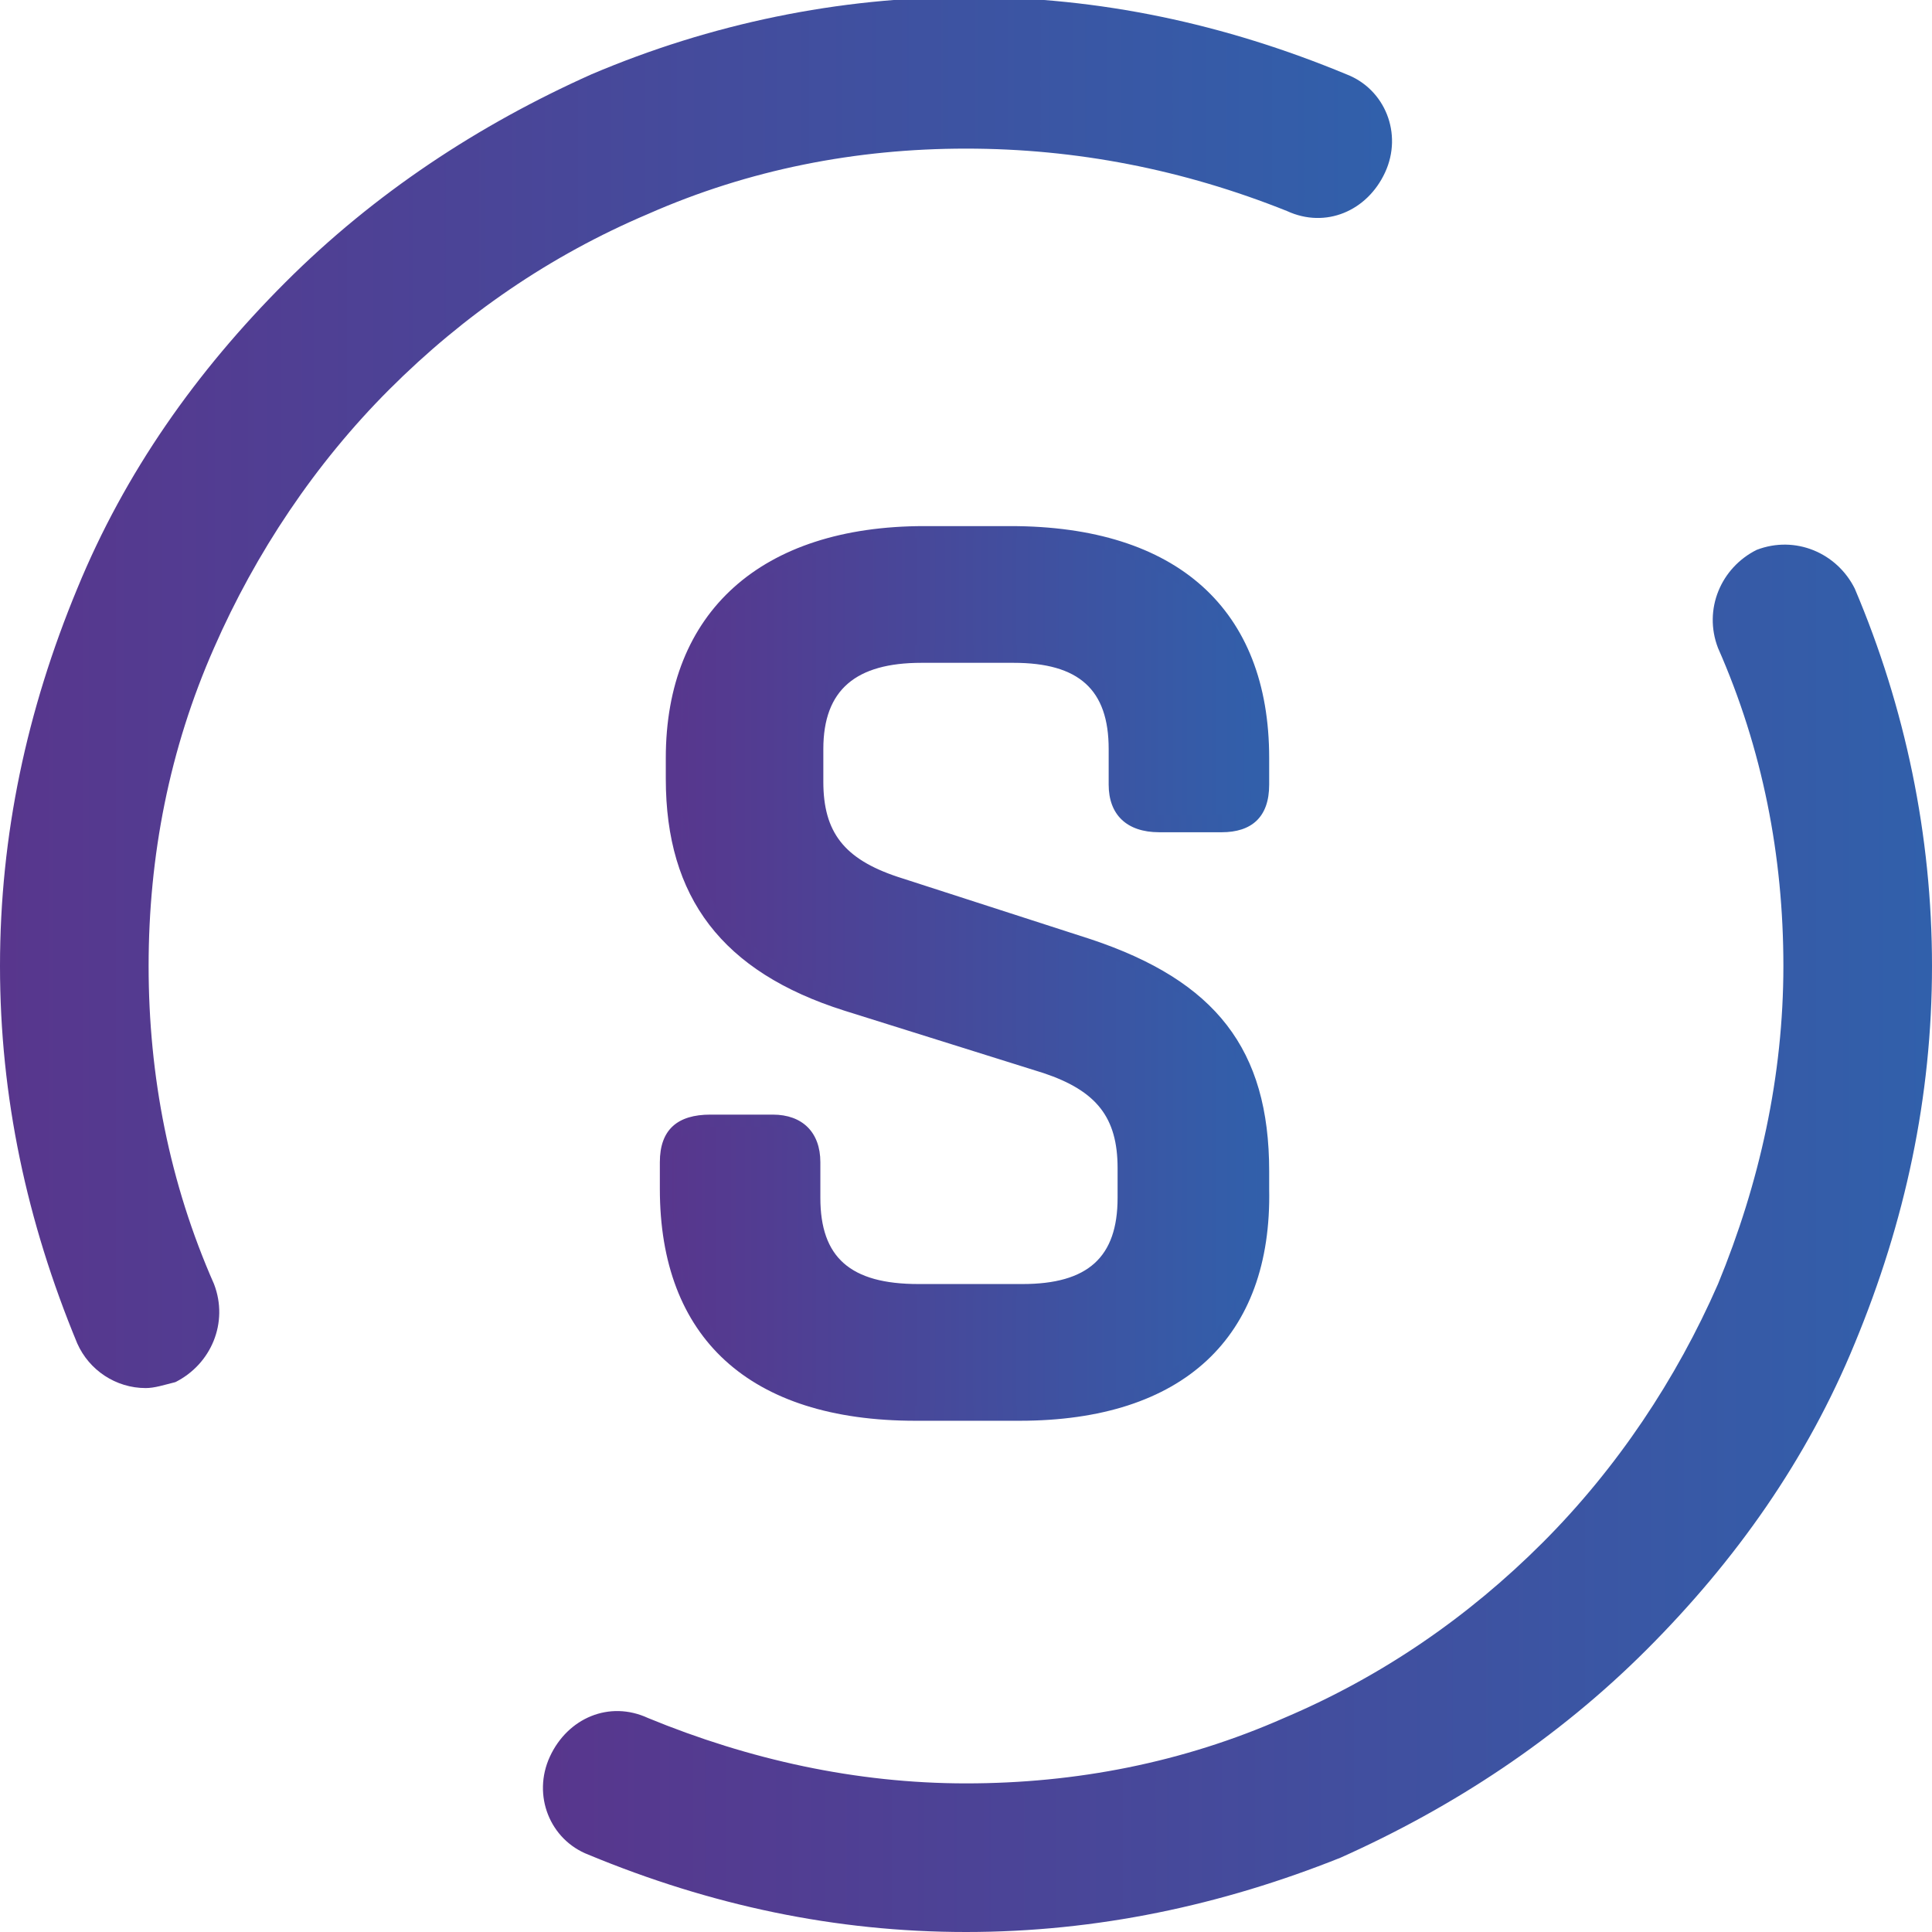 <?xml version="1.0" encoding="utf-8"?>
<!-- Generator: Adobe Illustrator 21.1.0, SVG Export Plug-In . SVG Version: 6.00 Build 0)  -->
<svg version="1.1" id="Ebene_1" xmlns="http://www.w3.org/2000/svg" xmlns:xlink="http://www.w3.org/1999/xlink" x="0px" y="0px"
	 viewBox="0 0 65 65" style="enable-background:new 0 0 65 65;" xml:space="preserve">
<style type="text/css">
	.st0{fill:url(#SVGID_1_);}
	.st1{fill:url(#SVGID_2_);}
	.st2{fill:url(#SVGID_3_);}
	.st3{fill:url(#SVGID_4_);}
</style>
<g>
	<g>
		<linearGradient id="SVGID_1_" gradientUnits="userSpaceOnUse" x1="4.882813e-04" y1="23.339" x2="46.679" y2="23.339">
			<stop  offset="0" style="stop-color:#58368D"/>
			<stop  offset="1" style="stop-color:#3160AB"/>
		</linearGradient>
		<path class="st0" d="M4.9,46.7c-1,0-1.9-0.6-2.3-1.5C0.9,41.1,0,36.9,0,32.5c0-4.4,0.9-8.6,2.6-12.7c1.6-3.9,4-7.3,7-10.3
			c3-3,6.5-5.3,10.3-7c4-1.7,8.3-2.6,12.7-2.6c4.4,0,8.6,0.9,12.7,2.6c1.3,0.5,1.9,2,1.3,3.3s-2,1.9-3.3,1.3C39.8,5.7,36.2,5,32.5,5
			c-3.7,0-7.3,0.7-10.7,2.2c-3.3,1.4-6.2,3.4-8.7,5.9c-2.5,2.5-4.5,5.5-5.9,8.7C5.7,25.2,5,28.8,5,32.5s0.7,7.3,2.2,10.7
			c0.5,1.3-0.1,2.7-1.3,3.3C5.5,46.6,5.2,46.7,4.9,46.7z"/>
	</g>
	<g>
		<linearGradient id="SVGID_2_" gradientUnits="userSpaceOnUse" x1="18.322" y1="41.66" x2="64.999" y2="41.66">
			<stop  offset="0" style="stop-color:#58368D"/>
			<stop  offset="1" style="stop-color:#3160AB"/>
		</linearGradient>
		<path class="st1" d="M32.5,65c-4.4,0-8.6-0.9-12.7-2.6c-1.3-0.5-1.9-2-1.3-3.3s2-1.9,3.3-1.3c3.4,1.4,7,2.2,10.7,2.2
			c3.7,0,7.3-0.7,10.7-2.2c3.3-1.4,6.2-3.4,8.7-5.9c2.5-2.5,4.5-5.5,5.9-8.7c1.4-3.4,2.2-7,2.2-10.7c0-3.7-0.7-7.3-2.2-10.7
			c-0.5-1.3,0.1-2.7,1.3-3.3c1.3-0.5,2.7,0.1,3.3,1.3c1.7,4,2.6,8.3,2.6,12.7c0,4.4-0.9,8.6-2.6,12.7c-1.6,3.9-4,7.3-7,10.3
			s-6.5,5.3-10.3,7C41.1,64.1,36.9,65,32.5,65z"/>
	</g>
	<g>
		<linearGradient id="SVGID_3_" gradientUnits="userSpaceOnUse" x1="22.427" y1="32.76" x2="42.584" y2="32.76">
			<stop  offset="0" style="stop-color:#58368D"/>
			<stop  offset="1" style="stop-color:#3160AB"/>
		</linearGradient>
		<path class="st2" d="M22.4,39.1c0-0.9,0.5-1.4,1.4-1.4H26c0.9,0,1.3,0.5,1.3,1.4v1.2c0,2.2,1.2,3.2,3.5,3.2h3.5
			c2.3,0,3.5-1,3.5-3.2v-1c0-1.7-0.7-2.8-2.7-3.5l-6.6-2.1c-4.1-1.3-5.8-3.7-5.8-7.5v-0.7c0-4.8,3-7.5,8.5-7.5H34
			c5.4,0,8.5,2.6,8.5,7.5v0.9c0,0.9-0.4,1.4-1.4,1.4H39c-0.9,0-1.4-0.4-1.4-1.4v-1.2c0-2.2-1.2-3.2-3.5-3.2H31c-2.3,0-3.5,1-3.5,3.1
			v1.1c0,1.7,0.7,2.8,2.7,3.4l6.5,2.1c4.3,1.4,5.8,3.7,5.8,7.6V40c0,4.9-2.9,7.5-8.3,7.5h-3.5c-5.5,0-8.4-2.6-8.4-7.5V39.1z"/>
	</g>
	<g>
		<linearGradient id="SVGID_4_" gradientUnits="userSpaceOnUse" x1="22.176" y1="32.761" x2="42.835" y2="32.761">
			<stop  offset="0" style="stop-color:#58368D"/>
			<stop  offset="1" style="stop-color:#3160AB"/>
		</linearGradient>
		<path class="st3" d="M34.3,47.8h-3.5c-5.6,0-8.6-2.8-8.6-7.8v-0.9c0-1.1,0.6-1.6,1.7-1.6H26c1,0,1.6,0.6,1.6,1.6v1.2
			c0,2,1,2.9,3.3,2.9h3.5c2.2,0,3.2-0.9,3.2-2.9v-1c0-1.7-0.7-2.6-2.5-3.2L28.4,34c-4.1-1.3-6-3.8-6-7.8v-0.7c0-4.9,3.2-7.8,8.7-7.8
			H34c5.6,0,8.7,2.8,8.7,7.8v0.9c0,1.1-0.6,1.6-1.6,1.6H39c-1.1,0-1.7-0.6-1.7-1.6v-1.2c0-2-1-2.9-3.2-2.9H31
			c-2.2,0-3.3,0.9-3.3,2.9v1.1c0,1.7,0.7,2.6,2.5,3.2l6.5,2.1c4.2,1.4,6,3.7,6,7.8V40C42.8,45,39.8,47.8,34.3,47.8z M23.8,38
			c-0.8,0-1.2,0.4-1.2,1.1V40c0,4.8,2.8,7.3,8.1,7.3h3.5c5.3,0,8.1-2.5,8.1-7.3v-0.7c0-3.9-1.6-6-5.7-7.3l-6.5-2.1
			c-2-0.7-2.9-1.8-2.9-3.7v-1.1c0-2.2,1.3-3.4,3.8-3.4h3.1c2.5,0,3.7,1.2,3.7,3.4v1.2c0,0.8,0.3,1.1,1.2,1.1H41
			c0.8,0,1.1-0.3,1.1-1.1v-0.9c0-4.7-2.8-7.3-8.2-7.3h-2.8c-5.3,0-8.2,2.6-8.2,7.3v0.7c0,3.8,1.7,6.1,5.7,7.3l6.6,2.1
			c2,0.7,2.9,1.8,2.9,3.7v1c0,2.3-1.2,3.4-3.7,3.4h-3.5c-2.5,0-3.8-1.2-3.8-3.4v-1.2c0-0.8-0.3-1.1-1.1-1.1H23.8z"/>
	</g>
</g>
</svg>
